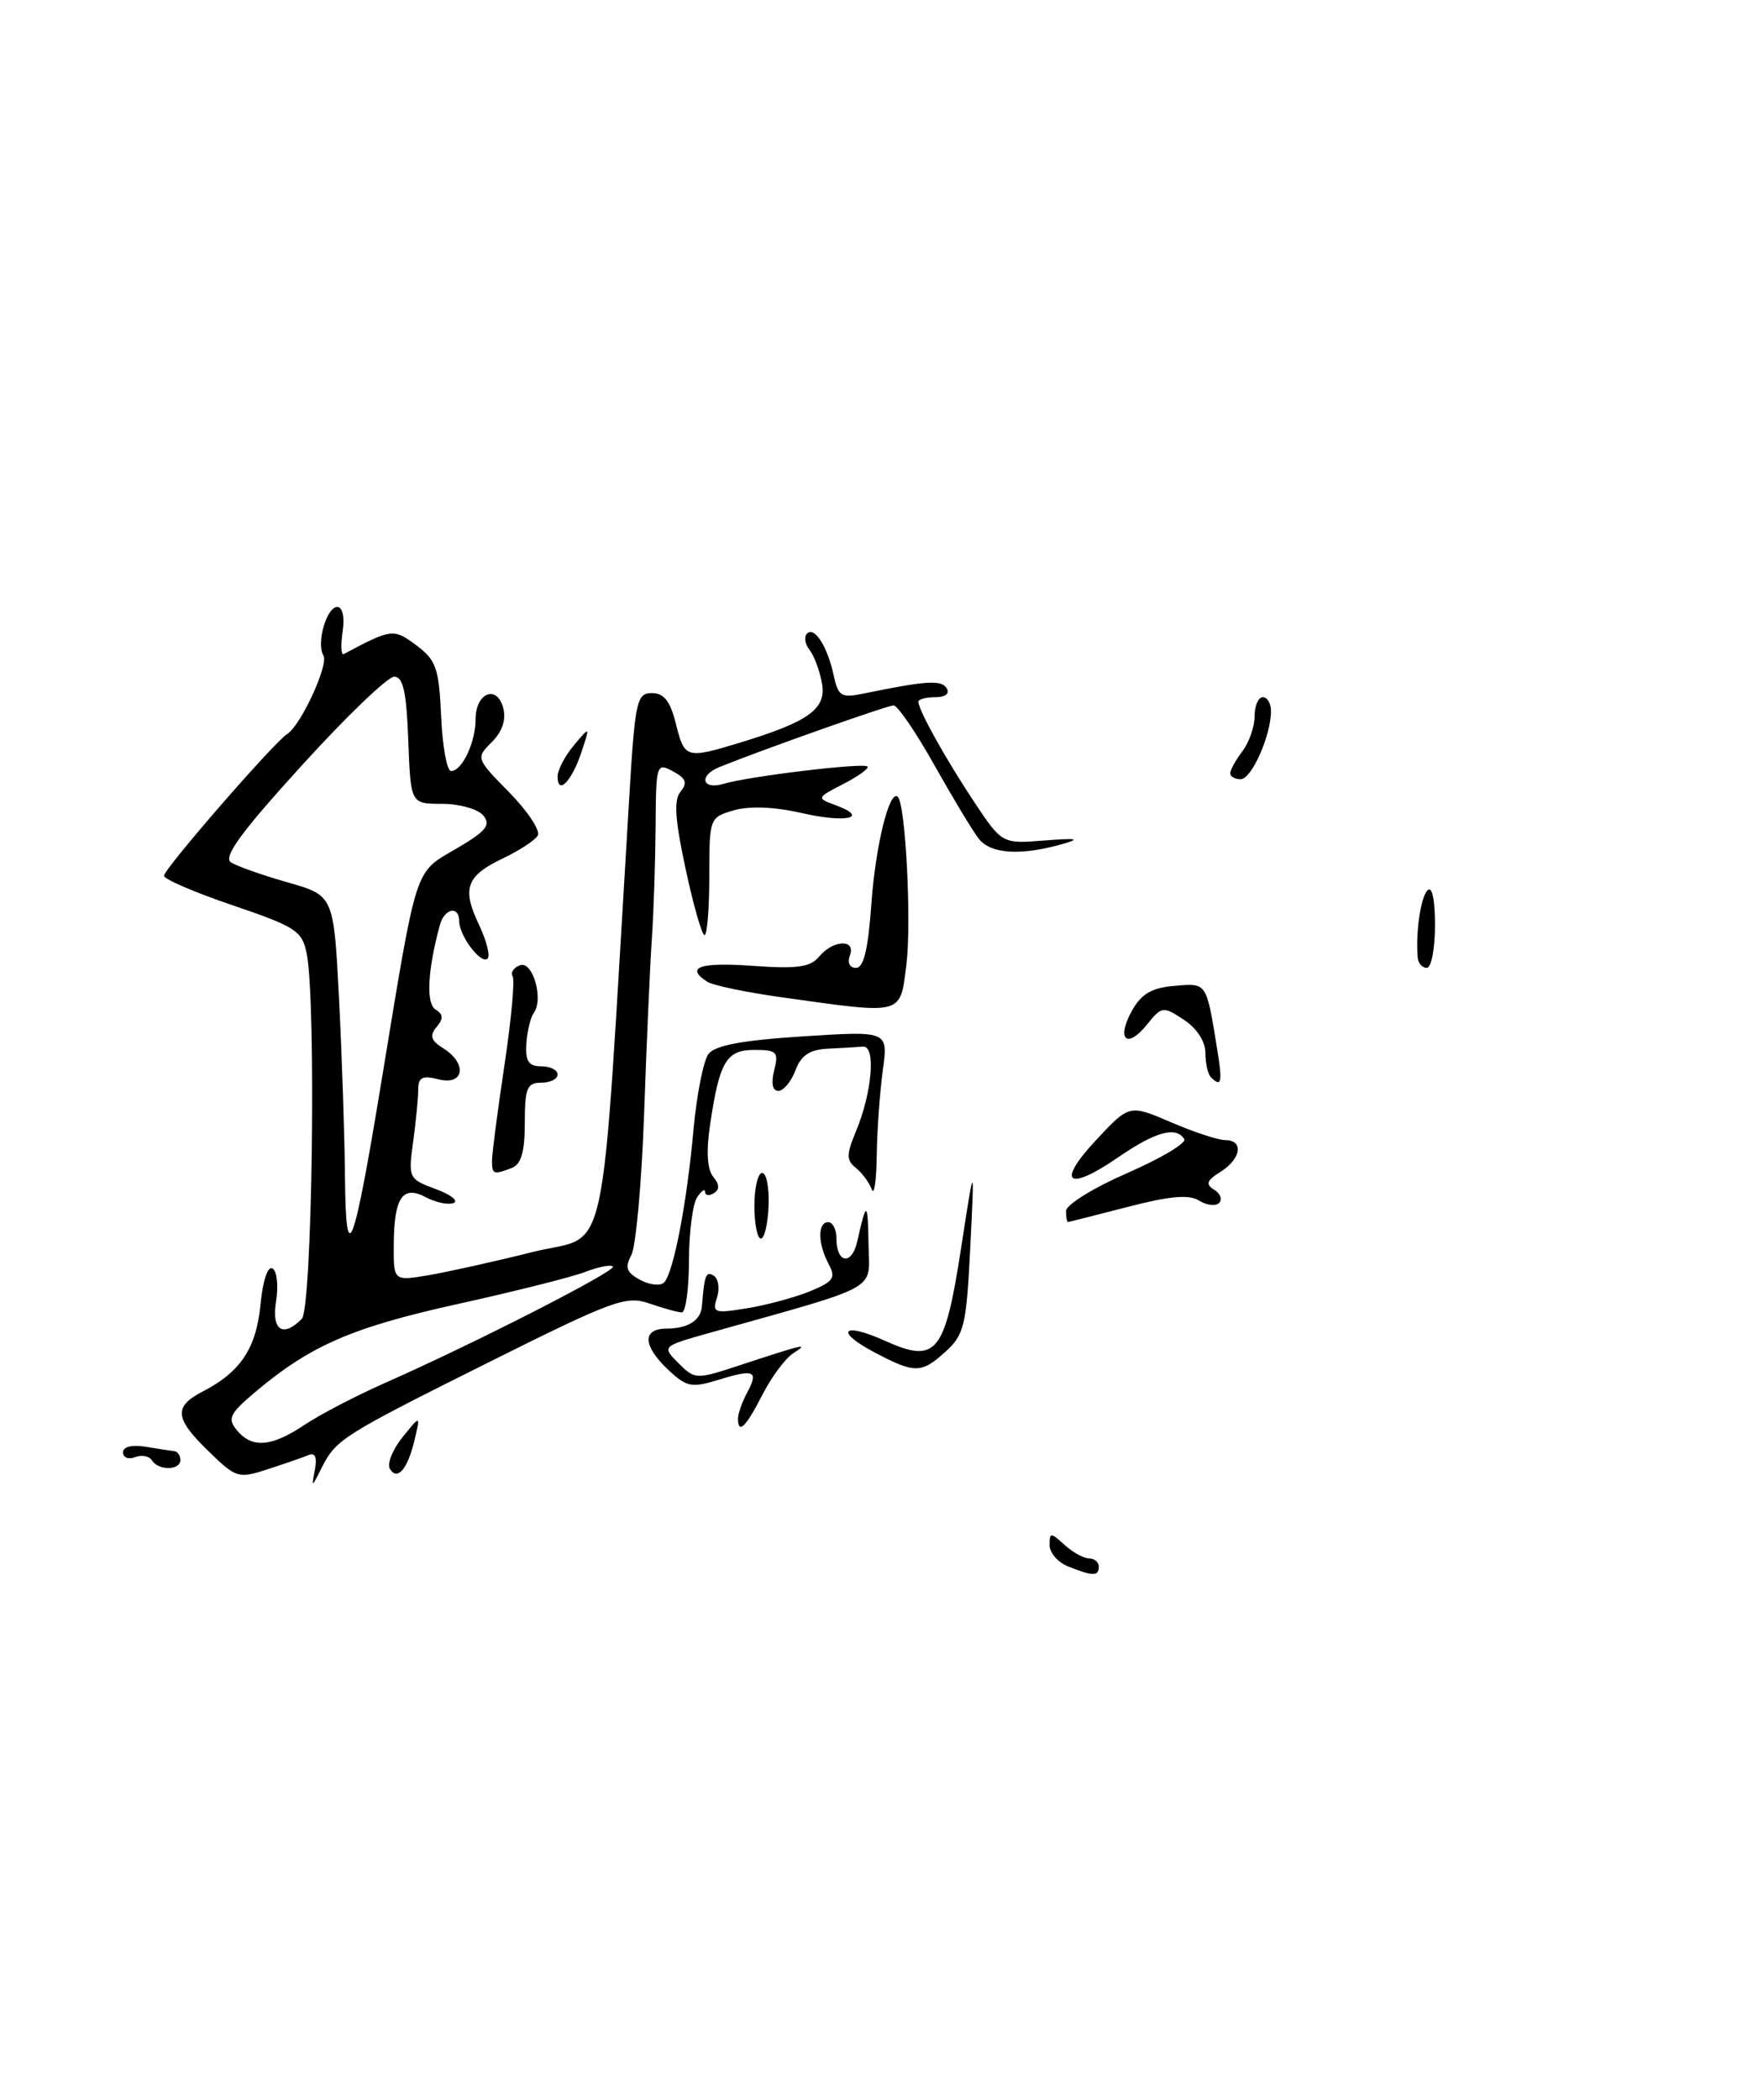 <?xml version="1.0" encoding="UTF-8" standalone="no"?>
<!DOCTYPE svg PUBLIC "-//W3C//DTD SVG 1.1//EN" "http://www.w3.org/Graphics/SVG/1.1/DTD/svg11.dtd" >
<svg xmlns="http://www.w3.org/2000/svg" xmlns:xlink="http://www.w3.org/1999/xlink" version="1.1" viewBox="0 0 215 256">
 <g >
 <path fill="currentColor"
d=" M 130.25 190.97 C 129.01 190.47 128.00 189.31 128.00 188.38 C 128.00 186.81 128.13 186.80 129.83 188.35 C 130.83 189.26 132.18 190.00 132.83 190.00 C 133.47 190.00 134.00 190.45 134.00 191.00 C 134.00 192.19 133.27 192.18 130.25 190.97 Z  M 38.40 179.19 C 38.69 177.69 38.43 177.06 37.67 177.38 C 37.03 177.65 34.80 178.42 32.72 179.10 C 29.07 180.29 28.82 180.22 25.47 176.97 C 21.28 172.91 21.14 171.50 24.75 169.63 C 29.34 167.26 31.26 164.36 31.77 159.03 C 32.05 156.11 32.66 154.29 33.24 154.65 C 33.78 154.98 33.97 156.77 33.67 158.63 C 33.10 162.17 34.47 163.13 36.80 160.80 C 38.08 159.52 38.58 122.14 37.40 116.24 C 36.85 113.49 36.06 112.98 28.40 110.38 C 23.78 108.81 20.00 107.19 20.00 106.77 C 20.00 105.93 33.44 90.47 35.02 89.49 C 36.68 88.46 40.12 81.01 39.44 79.91 C 38.55 78.46 39.82 74.00 41.13 74.00 C 41.78 74.00 42.05 75.23 41.78 77.03 C 41.54 78.69 41.60 79.91 41.92 79.74 C 47.78 76.63 47.99 76.60 50.78 78.68 C 53.19 80.48 53.53 81.45 53.80 87.35 C 53.96 91.01 54.50 94.00 55.01 94.00 C 56.35 94.00 58.00 90.51 58.00 87.67 C 58.00 84.46 60.61 83.41 61.37 86.32 C 61.74 87.74 61.26 89.19 59.98 90.47 C 58.02 92.42 58.03 92.46 62.12 96.62 C 64.38 98.93 65.94 101.29 65.57 101.88 C 65.21 102.47 63.32 103.70 61.37 104.63 C 56.87 106.76 56.30 108.31 58.40 112.71 C 59.33 114.66 59.80 116.53 59.46 116.87 C 58.69 117.64 56.00 114.10 56.00 112.31 C 56.00 110.38 54.21 110.72 53.65 112.75 C 52.15 118.24 51.93 122.34 53.11 123.07 C 54.06 123.65 54.09 124.19 53.24 125.21 C 52.36 126.27 52.54 126.86 54.05 127.80 C 57.01 129.65 56.62 132.37 53.50 131.59 C 51.50 131.09 51.00 131.34 51.00 132.84 C 51.00 133.88 50.72 136.75 50.38 139.22 C 49.78 143.62 49.84 143.75 53.13 144.96 C 54.98 145.64 55.96 146.41 55.31 146.67 C 54.65 146.92 53.13 146.60 51.93 145.96 C 49.08 144.44 48.04 146.00 48.02 151.84 C 48.00 156.18 48.00 156.18 52.25 155.47 C 54.59 155.07 60.33 153.80 65.00 152.63 C 74.43 150.27 73.17 156.17 76.72 97.50 C 77.44 85.43 77.64 84.50 79.50 84.50 C 80.98 84.50 81.74 85.48 82.43 88.25 C 83.47 92.46 83.68 92.53 90.15 90.57 C 98.66 87.98 100.80 86.44 100.24 83.29 C 99.96 81.76 99.28 79.93 98.72 79.23 C 98.17 78.53 98.03 77.64 98.41 77.25 C 99.33 76.34 100.90 78.79 101.67 82.34 C 102.23 84.92 102.58 85.12 105.39 84.54 C 112.97 82.98 114.80 82.87 115.44 83.90 C 115.85 84.56 115.30 85.00 114.06 85.00 C 112.93 85.00 112.00 85.25 112.00 85.55 C 112.00 86.56 115.27 92.44 118.75 97.69 C 122.20 102.88 122.20 102.88 127.35 102.47 C 131.39 102.16 131.85 102.25 129.50 102.92 C 124.43 104.35 120.81 104.11 119.36 102.25 C 118.61 101.29 116.17 97.24 113.93 93.25 C 111.69 89.26 109.46 86.00 108.98 86.00 C 108.23 86.00 93.07 91.36 87.75 93.51 C 85.16 94.55 85.60 96.35 88.25 95.56 C 91.33 94.64 105.29 92.96 105.79 93.45 C 106.01 93.67 104.69 94.63 102.86 95.57 C 99.56 97.28 99.55 97.29 101.92 98.17 C 106.08 99.71 103.20 100.37 97.76 99.12 C 94.42 98.36 91.40 98.24 89.50 98.79 C 86.53 99.65 86.50 99.73 86.50 106.83 C 86.50 110.77 86.24 114.00 85.92 114.00 C 85.60 114.00 84.56 110.37 83.61 105.93 C 82.31 99.88 82.15 97.52 83.00 96.50 C 83.87 95.45 83.66 94.89 82.06 94.03 C 80.06 92.96 80.00 93.16 79.95 100.71 C 79.92 105.00 79.72 111.20 79.49 114.50 C 79.27 117.80 78.84 127.39 78.55 135.81 C 78.25 144.23 77.55 151.97 76.99 153.02 C 76.18 154.54 76.40 155.14 78.09 156.05 C 79.26 156.67 80.57 156.81 81.00 156.34 C 82.14 155.12 83.77 146.67 84.57 137.75 C 84.96 133.49 85.78 129.33 86.39 128.51 C 87.18 127.45 90.46 126.83 97.91 126.35 C 108.32 125.68 108.32 125.68 107.66 130.48 C 107.30 133.12 106.96 137.80 106.92 140.89 C 106.88 143.98 106.60 145.82 106.31 145.00 C 106.01 144.18 105.14 143.00 104.38 142.39 C 103.19 141.43 103.20 140.78 104.40 137.89 C 106.36 133.17 106.83 127.47 105.25 127.60 C 104.56 127.66 102.64 127.77 100.98 127.85 C 98.74 127.96 97.70 128.65 97.00 130.50 C 96.48 131.88 95.54 133.00 94.92 133.00 C 94.21 133.00 94.02 132.07 94.41 130.50 C 94.98 128.24 94.74 128.00 91.99 128.00 C 88.56 128.00 87.72 129.43 86.57 137.31 C 86.11 140.40 86.26 142.61 86.98 143.47 C 87.75 144.40 87.77 145.02 87.05 145.47 C 86.47 145.83 85.99 145.75 85.98 145.31 C 85.98 144.86 85.53 145.18 85.00 146.00 C 84.47 146.82 84.02 150.31 84.02 153.75 C 84.01 157.19 83.62 160.00 83.15 160.00 C 82.68 160.00 80.91 159.51 79.21 158.92 C 76.36 157.93 74.82 158.49 59.81 165.98 C 41.64 175.05 40.98 175.47 39.20 179.00 C 38.00 181.40 37.97 181.40 38.40 179.19 Z  M 37.11 173.73 C 38.97 172.48 43.42 170.16 47.00 168.58 C 57.83 163.80 75.24 154.91 74.74 154.41 C 74.49 154.15 72.98 154.45 71.39 155.06 C 69.80 155.68 62.75 157.45 55.73 159.00 C 42.86 161.85 37.79 164.07 31.02 169.80 C 28.00 172.36 27.72 172.96 28.89 174.37 C 30.74 176.60 33.10 176.41 37.11 173.73 Z  M 46.49 132.00 C 50.91 105.16 50.48 106.49 55.62 103.48 C 59.29 101.33 59.90 100.59 58.94 99.42 C 58.29 98.64 56.03 98.00 53.92 98.00 C 50.08 98.00 50.08 98.00 49.79 90.25 C 49.57 84.32 49.16 82.50 48.07 82.50 C 47.28 82.50 42.18 87.40 36.74 93.39 C 29.38 101.48 27.18 104.50 28.17 105.14 C 28.90 105.60 32.02 106.71 35.10 107.58 C 40.70 109.18 40.70 109.18 41.35 121.84 C 41.70 128.80 42.03 138.55 42.07 143.50 C 42.18 154.98 43.10 152.59 46.49 132.00 Z  M 47.55 179.08 C 47.18 178.47 47.86 176.75 49.07 175.24 C 51.28 172.50 51.28 172.50 50.57 175.50 C 49.72 179.10 48.47 180.58 47.55 179.08 Z  M 18.53 178.04 C 18.20 177.52 17.28 177.34 16.47 177.65 C 15.66 177.96 15.00 177.70 15.00 177.07 C 15.00 176.38 16.09 176.11 17.75 176.38 C 19.26 176.63 20.84 176.87 21.25 176.92 C 21.66 176.96 22.00 177.45 22.00 178.00 C 22.00 179.28 19.31 179.31 18.53 178.04 Z  M 90.00 172.93 C 90.00 172.35 90.49 170.96 91.08 169.85 C 92.54 167.12 92.03 166.87 87.69 168.20 C 84.34 169.23 83.75 169.12 81.49 167.00 C 78.39 164.08 78.29 162.00 81.25 161.98 C 83.90 161.97 85.46 160.99 85.60 159.25 C 85.91 155.42 86.09 154.94 87.04 155.53 C 87.61 155.88 87.79 157.08 87.44 158.19 C 86.84 160.07 87.09 160.16 91.15 159.49 C 93.54 159.10 96.99 158.16 98.80 157.42 C 101.65 156.24 101.96 155.79 101.05 154.10 C 99.72 151.61 99.70 149.00 101.00 149.00 C 101.55 149.00 102.00 149.87 102.00 150.94 C 102.00 154.07 103.89 154.33 104.56 151.29 C 105.65 146.35 105.84 146.40 105.92 151.71 C 106.01 157.49 107.69 156.55 86.60 162.48 C 80.70 164.14 80.70 164.14 82.74 166.19 C 84.75 168.19 84.89 168.20 90.14 166.47 C 98.18 163.83 98.73 163.70 96.74 164.98 C 95.78 165.60 94.08 167.88 92.97 170.05 C 90.96 174.00 90.00 174.93 90.00 172.93 Z  M 106.66 164.88 C 101.73 162.29 102.73 161.12 107.89 163.45 C 114.18 166.29 115.21 165.05 117.18 152.33 C 118.85 141.50 118.85 141.50 118.33 152.00 C 117.86 161.54 117.59 162.71 115.35 164.75 C 112.37 167.47 111.58 167.48 106.66 164.88 Z  M 92.00 147.00 C 92.00 144.80 92.43 143.00 92.95 143.00 C 93.47 143.00 93.82 144.80 93.73 147.00 C 93.65 149.20 93.22 151.00 92.79 151.00 C 92.35 151.00 92.00 149.20 92.00 147.00 Z  M 130.00 147.64 C 130.00 146.88 133.37 144.80 137.48 143.01 C 141.60 141.21 144.72 139.35 144.42 138.87 C 143.43 137.28 140.91 137.97 136.40 141.07 C 130.18 145.35 128.75 144.27 133.66 139.00 C 137.73 134.64 137.73 134.64 142.80 136.82 C 145.59 138.02 148.57 139.00 149.44 139.00 C 151.70 139.00 151.35 141.30 148.85 142.86 C 147.15 143.92 146.99 144.38 148.07 145.05 C 148.83 145.51 149.10 146.24 148.67 146.66 C 148.25 147.08 147.15 146.95 146.23 146.37 C 145.00 145.60 142.66 145.81 137.53 147.14 C 133.66 148.14 130.39 148.97 130.25 148.98 C 130.11 148.99 130.00 148.39 130.00 147.64 Z  M 60.00 141.49 C 60.00 140.66 60.68 135.46 61.51 129.92 C 62.34 124.38 62.80 119.48 62.52 119.03 C 62.24 118.58 62.64 117.97 63.40 117.68 C 64.96 117.08 66.33 121.80 65.09 123.50 C 64.69 124.05 64.29 125.74 64.19 127.25 C 64.06 129.39 64.47 130.00 66.01 130.00 C 67.11 130.00 68.00 130.45 68.00 131.00 C 68.00 131.55 67.10 132.00 66.00 132.00 C 64.27 132.00 64.00 132.67 64.00 136.89 C 64.00 140.43 63.56 141.95 62.42 142.39 C 60.18 143.25 60.00 143.18 60.00 141.49 Z  M 147.67 131.33 C 147.30 130.97 147.00 129.63 147.00 128.36 C 147.00 126.97 145.95 125.36 144.37 124.32 C 141.82 122.65 141.68 122.67 139.85 124.94 C 137.40 127.97 136.10 126.70 138.06 123.19 C 139.20 121.16 140.46 120.42 143.25 120.19 C 147.24 119.86 147.10 119.65 148.49 128.25 C 149.09 131.99 148.93 132.59 147.67 131.33 Z  M 95.50 121.61 C 91.10 121.00 86.94 120.14 86.25 119.69 C 83.52 117.92 85.32 117.29 91.78 117.75 C 97.22 118.14 98.82 117.92 99.90 116.62 C 101.62 114.55 104.42 114.46 103.64 116.50 C 103.31 117.37 103.62 118.00 104.39 118.00 C 105.33 118.00 105.87 115.74 106.26 110.25 C 106.77 103.07 108.48 96.15 109.49 97.15 C 110.44 98.10 111.17 112.46 110.54 117.56 C 109.75 123.83 110.31 123.68 95.50 121.61 Z  M 172.89 116.75 C 172.63 113.66 173.25 109.42 174.08 108.55 C 174.64 107.97 175.00 109.63 175.00 112.80 C 175.00 115.66 174.55 118.00 174.00 118.00 C 173.45 118.00 172.95 117.44 172.89 116.75 Z  M 68.00 94.67 C 68.00 93.87 68.89 92.16 69.99 90.86 C 71.97 88.50 71.97 88.50 70.89 91.75 C 69.71 95.28 68.00 97.01 68.00 94.67 Z  M 150.03 94.25 C 150.05 93.84 150.72 92.63 151.53 91.56 C 152.34 90.49 153.00 88.58 153.00 87.31 C 153.00 86.04 153.45 85.00 154.00 85.00 C 154.55 85.00 155.00 85.76 155.00 86.68 C 155.00 89.68 152.63 95.00 151.30 95.00 C 150.58 95.00 150.01 94.66 150.03 94.25 Z "/>
</g>
</svg>